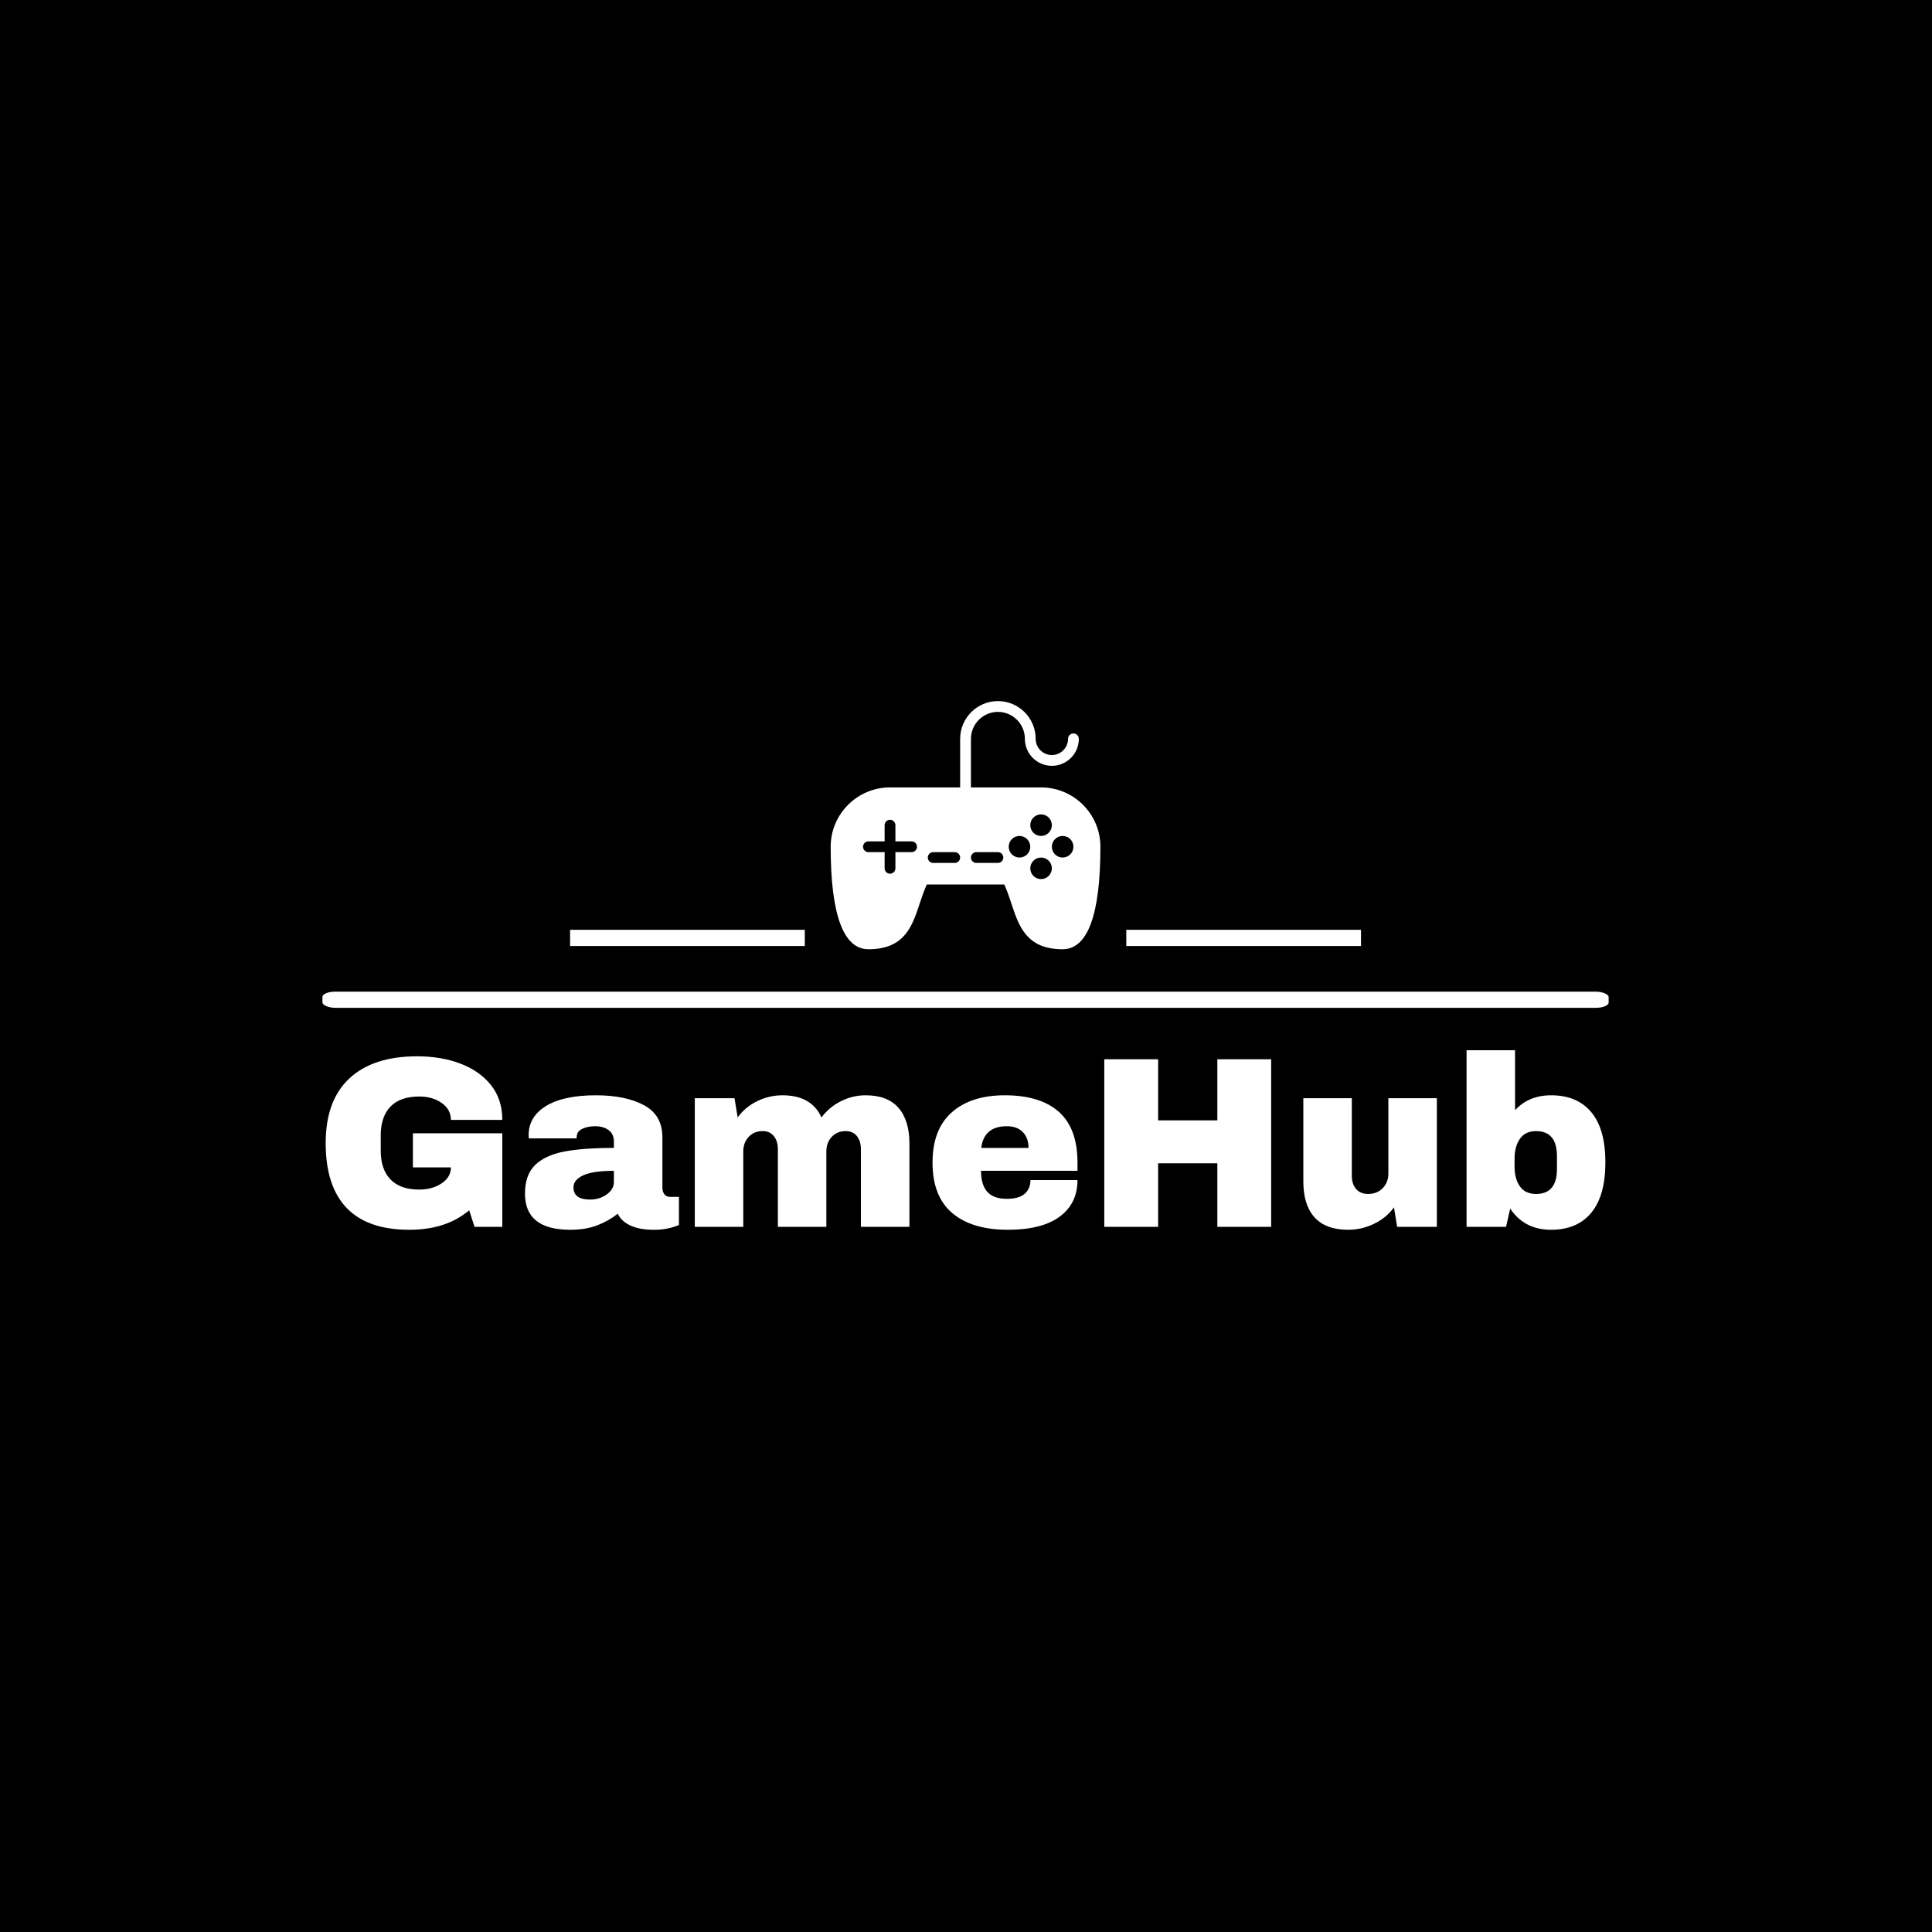 <svg xmlns="http://www.w3.org/2000/svg" version="1.1" xmlns:xlink="http://www.w3.org/1999/xlink" xmlns:svgjs="http://svgjs.dev/svgjs" width="1500" height="1500" viewBox="0 0 1500 1500"><rect width="1500" height="1500" fill="#000000"></rect><g transform="matrix(0.667,0,0,0.667,249.394,543.795)"><svg viewBox="0 0 396 163" data-background-color="#dedede" preserveAspectRatio="xMidYMid meet" height="617" width="1500" xmlns="http://www.w3.org/2000/svg" xmlns:xlink="http://www.w3.org/1999/xlink"><g id="tight-bounds" transform="matrix(1,0,0,1,0.24,0.213)"><svg viewBox="0 0 395.52 162.573" height="162.573" width="395.52"><g><svg viewBox="0 0 397.498 163.386" height="162.573" width="395.52"><g><rect width="397.498" height="5.004" x="0" y="89.79" fill="#ffffff" opacity="1" stroke-width="0" stroke="transparent" fill-opacity="1" class="rect-qz-0" data-fill-palette-color="secondary" rx="1%" id="qz-0" data-palette-color="#61777f"></rect></g><g transform="matrix(1,0,0,1,0.989,107.894)"><svg viewBox="0 0 395.52 55.492" height="55.492" width="395.52"><g id="textblocktransform"><svg viewBox="0 0 395.52 55.492" height="55.492" width="395.52" id="textblock"><g><svg viewBox="0 0 395.52 55.492" height="55.492" width="395.52"><g transform="matrix(1,0,0,1,0,0)"><svg width="395.52" viewBox="2.25 -36.25 262.63 36.85" height="55.492" data-palette-color="#000000"><path d="M21-35Q25.95-35 29.9-33.5 33.85-32 36.18-29.08 38.5-26.15 38.5-21.95L38.5-21.95 27.95-21.95Q27.95-24.1 26.05-25.43 24.15-26.75 21.45-26.75L21.45-26.75Q17.55-26.75 15.55-24.68 13.55-22.6 13.55-18.8L13.55-18.8 13.55-15.6Q13.55-11.8 15.55-9.73 17.55-7.65 21.45-7.65L21.45-7.65Q24.15-7.65 26.05-8.93 27.95-10.2 27.95-12.2L27.95-12.2 20.15-12.2 20.15-19.2 38.5-19.2 38.5 0 32.8 0 31.7-3.4Q27 0.6 19.4 0.6L19.4 0.6Q10.85 0.6 6.55-3.88 2.25-8.35 2.25-17.2L2.25-17.2Q2.25-25.95 7.13-30.48 12-35 21-35L21-35ZM57.7-27Q63.75-27 67.55-24.98 71.35-22.95 71.35-18.4L71.35-18.4 71.35-8.1Q71.35-7.25 71.75-6.7 72.15-6.15 72.95-6.15L72.95-6.15 74.75-6.15 74.75-0.4Q74.6-0.3 73.97-0.08 73.35 0.15 72.2 0.38 71.05 0.6 69.55 0.6L69.55 0.6Q66.65 0.6 64.77-0.28 62.9-1.15 62.2-2.7L62.2-2.7Q60.3-1.2 57.95-0.3 55.6 0.6 52.45 0.6L52.45 0.6Q43.15 0.6 43.15-6.8L43.15-6.8Q43.15-10.65 45.22-12.68 47.3-14.7 51.2-15.45 55.1-16.2 61.4-16.2L61.4-16.2 61.4-17.5Q61.4-19.05 60.32-19.85 59.25-20.65 57.55-20.65L57.55-20.65Q56-20.65 54.87-20.1 53.75-19.55 53.75-18.35L53.75-18.35 53.75-18.15 43.95-18.15Q43.9-18.4 43.9-18.85L43.9-18.85Q43.9-22.6 47.47-24.8 51.05-27 57.7-27L57.7-27ZM61.4-11.5Q57.15-11.5 55.12-10.58 53.1-9.65 53.1-8.1L53.1-8.1Q53.1-5.6 56.5-5.6L56.5-5.6Q58.45-5.6 59.92-6.65 61.4-7.7 61.4-9.25L61.4-9.25 61.4-11.5ZM113.05-27Q117.55-27 119.8-24.43 122.05-21.85 122.05-17.1L122.05-17.1 122.05 0 112.09 0 112.09-15.9Q112.09-17.6 111.27-18.63 110.45-19.65 108.95-19.65L108.95-19.65Q107.2-19.65 106.09-18.45 105-17.25 105-15.5L105-15.5 105 0 95.05 0 95.05-15.9Q95.05-17.6 94.22-18.63 93.4-19.65 91.9-19.65L91.9-19.65Q90.15-19.65 89.05-18.45 87.95-17.25 87.95-15.5L87.95-15.5 87.95 0 78 0 78-26.4 86.15-26.4 86.8-22.45Q88.3-24.55 90.77-25.78 93.25-27 96-27L96-27Q101.95-27 104-22.45L104-22.45Q105.55-24.55 107.97-25.78 110.4-27 113.05-27L113.05-27ZM141.64-27Q148.89-27 152.72-23.6 156.54-20.2 156.54-13.2L156.54-13.2 156.54-11.5 136.74-11.5Q136.74-8.65 138.02-7.2 139.29-5.75 142.04-5.75L142.04-5.75Q144.54-5.75 145.72-6.8 146.89-7.85 146.89-9.6L146.89-9.6 156.54-9.6Q156.54-4.8 152.89-2.1 149.24 0.6 142.24 0.6L142.24 0.6Q134.89 0.6 130.84-2.83 126.79-6.25 126.79-13.2L126.79-13.2Q126.79-20 130.74-23.5 134.69-27 141.64-27L141.64-27ZM142.04-20.65Q137.34-20.65 136.79-16.2L136.79-16.2 146.49-16.2Q146.49-18.25 145.32-19.45 144.14-20.65 142.04-20.65L142.04-20.65ZM196.29 0L185.24 0 185.24-13.05 173.09-13.05 173.09 0 162.04 0 162.04-34.4 173.09-34.4 173.09-21.85 185.24-21.85 185.24-34.4 196.29-34.4 196.29 0ZM230.29 0L222.14 0 221.49-4Q219.94-1.85 217.41-0.63 214.89 0.6 212.09 0.6L212.09 0.6Q207.49 0.6 205.19-1.95 202.89-4.5 202.89-9.3L202.89-9.3 202.89-26.4 212.84-26.4 212.84-10.5Q212.84-8.8 213.71-7.78 214.59-6.75 216.19-6.75L216.19-6.75Q218.04-6.75 219.19-7.95 220.34-9.15 220.34-10.9L220.34-10.9 220.34-26.4 230.29-26.4 230.29 0ZM246.34-23.95Q249.19-27 253.74-27L253.74-27Q259.09-27 261.99-23.53 264.88-20.05 264.88-13.25L264.88-13.25Q264.88-6.4 261.99-2.9 259.09 0.6 253.74 0.6L253.74 0.6Q248.24 0.6 245.34-3.75L245.34-3.75 244.49 0 236.39 0 236.39-36.25 246.34-36.25 246.34-23.95ZM250.64-19.65Q248.44-19.65 247.34-18.07 246.24-16.5 246.24-14L246.24-14 246.24-12.35Q246.24-9.85 247.34-8.3 248.44-6.75 250.64-6.75L250.64-6.75Q254.94-6.75 254.94-11.85L254.94-11.85 254.94-14.5Q254.94-19.65 250.64-19.65L250.64-19.65Z" opacity="1" transform="matrix(1,0,0,1,0,0)" fill="#ffffff" class="wordmark-text-0" data-fill-palette-color="primary" id="text-0"></path></svg></g></svg></g></svg></g></svg></g><g transform="matrix(1,0,0,1,149.07,0)"><svg viewBox="0 0 99.358 76.69" height="76.69" width="99.358"><g><svg xmlns:x="http://ns.adobe.com/Extensibility/1.0/" xmlns:i="http://ns.adobe.com/AdobeIllustrator/10.0/" xmlns:graph="http://ns.adobe.com/Graphs/1.0/" xmlns="http://www.w3.org/2000/svg" xmlns:xlink="http://www.w3.org/1999/xlink" version="1.1" x="8" y="0" viewBox="7 9 50 46" enable-background="new 0 0 64 64" xml:space="preserve" height="76.69" width="83.358" class="icon-icon-0" data-fill-palette-color="accent" id="icon-0"><g fill="#61777f" data-fill-palette-color="accent"><path d="M46 25H33v-9c0-2.757 2.243-5 5-5s5 2.243 5 5 2.243 5 5 5 5-2.243 5-5c0-0.552-0.447-1-1-1s-1 0.448-1 1c0 1.654-1.346 3-3 3s-3-1.346-3-3c0-3.86-3.141-7-7-7s-7 3.14-7 7v9H18c-6.065 0-11 4.935-11 11 0 12.607 2.355 19 7 19 6.692 0 8.101-4.253 9.464-8.366 0.397-1.199 0.807-2.435 1.35-3.634h14.373c0.543 1.199 0.952 2.435 1.35 3.634C41.898 50.747 43.308 55 50 55c4.645 0 7-6.393 7-19C57 29.935 52.065 25 46 25zM22 37h-3v3c0 0.553-0.448 1-1 1s-1-0.447-1-1v-3h-3c-0.552 0-1-0.447-1-1s0.448-1 1-1h3v-3c0-0.552 0.448-1 1-1s1 0.448 1 1v3h3c0.552 0 1 0.447 1 1S22.552 37 22 37zM30 39h-4c-0.552 0-1-0.447-1-1s0.448-1 1-1h4c0.552 0 1 0.447 1 1S30.552 39 30 39zM38 39h-4c-0.553 0-1-0.447-1-1s0.447-1 1-1h4c0.553 0 1 0.447 1 1S38.553 39 38 39zM46 30c1.104 0 2 0.896 2 2s-0.896 2-2 2-2-0.896-2-2S44.896 30 46 30zM42 38c-1.104 0-2-0.896-2-2s0.896-2 2-2 2 0.896 2 2S43.104 38 42 38zM46 42c-1.104 0-2-0.896-2-2s0.896-2 2-2 2 0.896 2 2S47.104 42 46 42zM50 38c-1.104 0-2-0.896-2-2s0.896-2 2-2 2 0.896 2 2S51.104 38 50 38z" fill="#ffffff" data-fill-palette-color="accent"></path></g></svg><g></g></g></svg></g><g><rect width="72.537" height="5.004" y="70.685" x="248.428" fill="#ffffff" data-fill-palette-color="secondary"></rect><rect width="72.537" height="5.004" y="70.685" x="76.533" fill="#ffffff" data-fill-palette-color="secondary"></rect></g></svg></g><defs></defs></svg><rect width="395.52" height="162.573" fill="none" stroke="none" visibility="hidden"></rect></g></svg></g></svg>